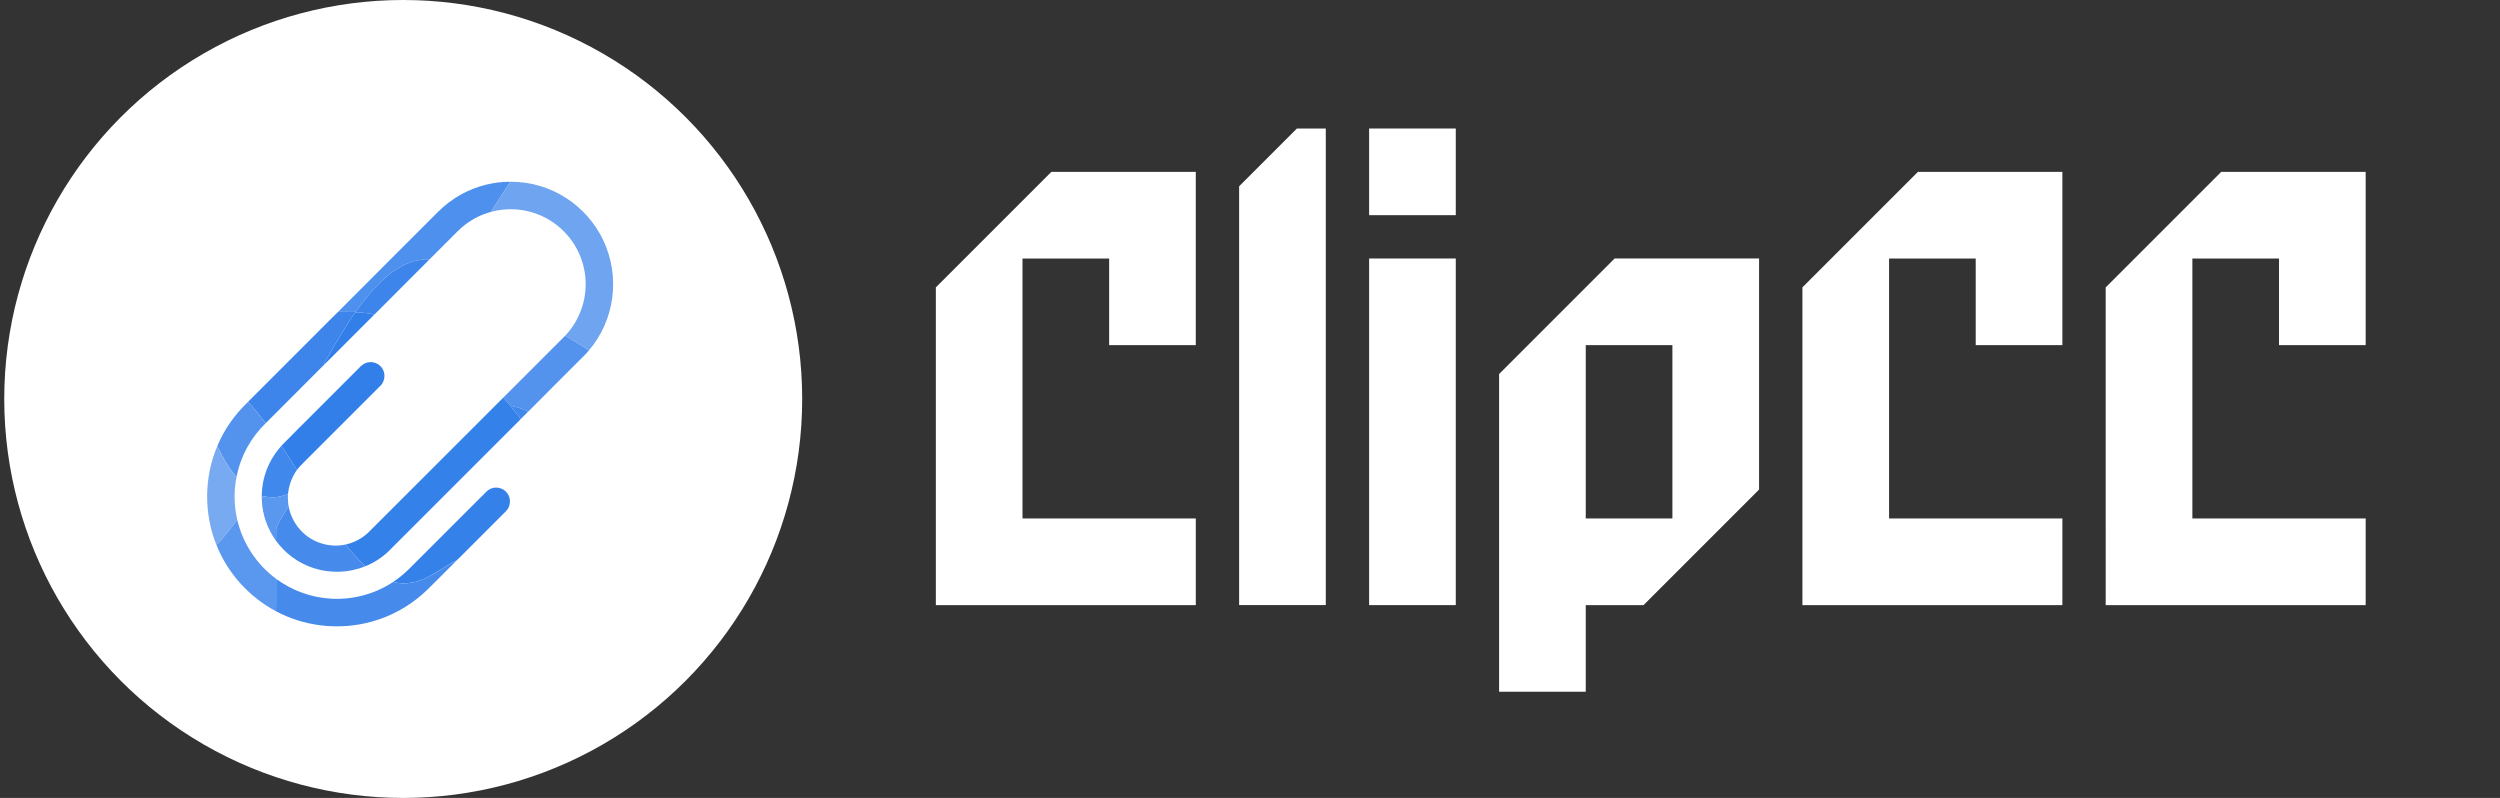 <?xml version="1.0" encoding="utf-8"?>
<!-- Generator: Adobe Illustrator 15.0.0, SVG Export Plug-In . SVG Version: 6.00 Build 0)  -->
<!DOCTYPE svg PUBLIC "-//W3C//DTD SVG 1.1//EN" "http://www.w3.org/Graphics/SVG/1.1/DTD/svg11.dtd">
<svg version="1.1" id="图层_1" xmlns="http://www.w3.org/2000/svg" xmlns:xlink="http://www.w3.org/1999/xlink" x="0px" y="0px"
	 width="510.688px" height="163px" viewBox="0 0 510.688 163" enable-background="new 0 0 510.688 163" xml:space="preserve">
<rect x="0" y="0" width="510.688" height="163" fill="#333333" stroke="none"/>
<g id="_x23_ffffffff">
</g>
<circle fill="#FFFFFF" cx="82.367" cy="81.5" r="81.5"/>
<g>
	<g id="_x23_4d90edff">
		<path fill="#4D90ED" d="M94.311,39.655c3.034-1.647,6.485-2.54,9.941-2.525c-1.371,2.018-2.669,4.082-3.962,6.148
			c-1.869,0.516-3.646,1.376-5.19,2.553c-1.254,0.928-2.282,2.11-3.397,3.191c-1.318,1.316-2.639,2.639-3.959,3.958
			c-2.346-0.123-4.648,0.706-6.618,1.932c-1.376,0.889-2.654,1.938-3.778,3.128c-1.516,1.449-2.811,3.105-4.057,4.787
			c-0.225,0.281-0.385,0.624-0.67,0.849c-0.221,0.066-0.455,0.044-0.682,0.044c-0.957-0.035-1.918,0.007-2.876-0.012
			c6.759-6.798,13.554-13.559,20.325-20.343C90.842,41.904,92.496,40.637,94.311,39.655z"/>
	</g>
	<g id="_x23_6ea4f0ff">
		<path fill="#6EA4F0" d="M100.291,43.277c1.293-2.066,2.591-4.132,3.962-6.148c4.004-0.028,8.011,1.133,11.375,3.309
			c3.229,2.073,5.878,5.05,7.543,8.51c1.778,3.673,2.44,7.875,1.89,11.917c-0.514,3.92-2.181,7.681-4.74,10.691
			c-1.621-0.993-3.24-1.988-4.857-2.99c2.646-2.79,4.177-6.604,4.172-10.45c0.034-3.894-1.5-7.768-4.191-10.577
			c-2.672-2.854-6.474-4.61-10.381-4.78C103.458,42.671,101.84,42.858,100.291,43.277z"/>
	</g>
	<g id="_x23_3d85ebff">
		<path fill="#3D85EB" d="M81.125,54.911c1.97-1.226,4.273-2.055,6.619-1.932c-3.754,3.771-7.53,7.518-11.278,11.293l-0.015-0.003
			c-0.853-0.259-1.746-0.302-2.623-0.422c-0.411-0.045-0.836-0.102-1.242,0.006c-0.289,0.291-0.489,0.653-0.727,0.984
			c-1.887,2.839-3.617,5.776-5.273,8.753c-0.162,0.3-0.342,0.6-0.403,0.939c-3.938,3.97-7.917,7.918-11.868,11.882
			c-0.322-0.228-0.513-0.578-0.754-0.877c-0.933-1.179-1.869-2.354-2.891-3.454c4.91-4.92,9.83-9.831,14.744-14.75
			c1.22-1.203,2.414-2.438,3.648-3.625c0.958,0.017,1.918-0.025,2.877,0.012c0.225,0,0.459,0.022,0.68-0.044
			c0.287-0.225,0.445-0.565,0.67-0.849c1.246-1.684,2.541-3.338,4.057-4.787C78.47,56.847,79.748,55.8,81.125,54.911z"/>
	</g>
	<g id="_x23_327feaff">
		<path fill="#327FEA" d="M72.585,63.854c0.404-0.105,0.83-0.051,1.242-0.006c0.877,0.12,1.771,0.163,2.623,0.422
			c-2.42,2.446-4.869,4.871-7.299,7.311c-0.992,0.98-1.961,1.986-2.969,2.952c0.063-0.342,0.241-0.642,0.403-0.939
			c1.657-2.977,3.388-5.914,5.272-8.753C72.097,64.509,72.296,64.145,72.585,63.854z"/>
		<path fill="#327FEA" d="M74.607,74.202c1.029-0.459,2.33-0.218,3.111,0.601c1.105,1.037,1.078,2.974-0.02,4.008
			c-5.133,5.128-10.26,10.262-15.396,15.391c-0.558,0.588-1.168,1.127-1.635,1.797c-1.056-1.653-2.111-3.304-3.171-4.953
			c2.271-2.34,4.607-4.619,6.906-6.935c2.826-2.828,5.654-5.654,8.481-8.483C73.424,75.114,73.898,74.492,74.607,74.202z"/>
	</g>
	<g id="_x23_5393edff">
		<path fill="#5393ED" d="M102.811,81.221c4.216-4.221,8.439-8.432,12.651-12.654c1.617,1.002,3.236,1.997,4.857,2.99
			c-0.584,0.731-1.275,1.362-1.929,2.026c-3.499,3.509-7.016,6.998-10.503,10.521l-0.013-0.012c-0.472-0.35-1.062-0.463-1.593-0.683
			c-0.659-0.171-1.291-0.487-1.982-0.486C103.771,82.384,103.301,81.795,102.811,81.221z"/>
		<path fill="#5393ED" d="M44.376,91.168c1.405-3.438,3.618-6.518,6.293-9.085c1.022,1.101,1.958,2.276,2.891,3.454
			c0.241,0.299,0.432,0.65,0.754,0.877c-3.025,2.9-5.151,6.738-5.958,10.854c-0.045,0.015-0.135,0.031-0.181,0.045
			c-1.092-1.315-2.005-2.773-2.821-4.277C45.016,92.418,44.74,91.77,44.376,91.168z"/>
	</g>
	<g id="_x23_3581eaff">
		<path fill="#3581EA" d="M75.191,108.823c9.213-9.19,18.403-18.412,27.62-27.604c0.49,0.574,0.962,1.163,1.489,1.702
			c0.361,0.524,0.809,0.981,1.184,1.497c0.293,0.4,0.67,0.751,0.854,1.227c-9.022,9.021-18.038,18.041-27.06,27.059
			c-1.352,1.257-2.926,2.277-4.64,2.962c-1.503-1.325-2.784-2.879-4.046-4.433C72.304,110.855,73.912,110.021,75.191,108.823z"/>
		<path fill="#3581EA" d="M99.388,100.408c0.675-0.67,1.714-0.965,2.637-0.717c0.797,0.178,1.49,0.738,1.853,1.47
			c0.528,1.04,0.327,2.399-0.495,3.233c-2.668,2.683-5.35,5.353-8.021,8.022c-0.715,0.703-1.404,1.435-2.138,2.11
			c-0.528,0.111-0.944,0.479-1.405,0.742c-1.203,0.73-2.406,1.473-3.633,2.16c-2.048,1.24-4.498,2.002-6.902,1.646
			c-0.304-0.038-0.633-0.053-0.877-0.262c1.431-0.95,2.713-2.102,3.9-3.332C89.334,110.463,94.363,105.438,99.388,100.408z"/>
	</g>
	<g id="_x23_4188ebff">
		<path fill="#4188EB" d="M104.3,82.923c0.691-0.001,1.322,0.316,1.982,0.486c0.531,0.22,1.123,0.333,1.593,0.683
			c-0.501,0.529-1.03,1.028-1.537,1.555c-0.185-0.478-0.562-0.82-0.854-1.227C105.107,83.905,104.662,83.447,104.3,82.923z"/>
	</g>
	<g id="_x23_4188ecff">
		<path fill="#4188EC" d="M56.206,92.675c0.394-0.569,0.843-1.103,1.292-1.632c1.061,1.65,2.117,3.3,3.172,4.953
			c-1.059,1.445-1.672,3.186-1.844,4.964c-0.926,0.286-1.861,0.577-2.836,0.62c-0.817,0.059-1.625-0.107-2.42-0.273
			c-0.015,0.313-0.045,0.617-0.076,0.93C53.281,98.861,54.278,95.443,56.206,92.675z"/>
	</g>
	<g id="_x23_78aaf1ff">
		<path fill="#78AAF1" d="M44.198,111.287c-2.568-6.389-2.514-13.781,0.178-20.119c0.364,0.604,0.639,1.25,0.977,1.864
			c0.816,1.504,1.729,2.962,2.821,4.28c0.046-0.017,0.136-0.033,0.181-0.045c-0.629,2.918-0.561,5.975,0.102,8.881
			c-0.993,1.427-2.08,2.785-3.235,4.082C44.906,110.607,44.563,110.959,44.198,111.287z"/>
	</g>
	<g id="_x23_5a97eeff">
		<path fill="#5A97EE" d="M55.988,101.58c0.975-0.043,1.912-0.334,2.837-0.62c-0.034,0.839-0.014,1.683,0.142,2.51
			c-0.174,0.195-0.341,0.401-0.472,0.634c-0.604,1.031-1.248,2.045-1.764,3.125c-0.152,0.312-0.327,0.623-0.325,0.979
			c-0.018,0.751,0.028,1.5-0.028,2.249c-1.731-2.38-2.762-5.274-2.888-8.22c0.031-0.313,0.061-0.616,0.076-0.93
			C54.363,101.473,55.171,101.639,55.988,101.58z"/>
		<path fill="#5A97EE" d="M45.223,110.23c1.155-1.297,2.242-2.655,3.235-4.082c1.109,4.83,4.002,9.222,8.012,12.134l-0.001,0.012
			c-0.115,0.662-0.045,1.335-0.06,2.004c-0.015,1.522,0.027,3.048-0.021,4.572c-5.489-2.907-9.906-7.802-12.188-13.583
			C44.563,110.959,44.906,110.607,45.223,110.23z"/>
	</g>
	<g id="_x23_468becff">
		<path fill="#468BEC" d="M58.496,104.102c0.131-0.229,0.297-0.438,0.472-0.634c0.343,1.79,1.174,3.489,2.418,4.826
			c2.267,2.513,5.903,3.683,9.208,2.938c1.264,1.551,2.543,3.104,4.046,4.43c-3.349,1.38-7.188,1.513-10.628,0.371
			c-3.049-0.989-5.762-2.979-7.632-5.582c0.057-0.749,0.011-1.498,0.028-2.249c-0.001-0.354,0.173-0.667,0.325-0.978
			C57.248,106.146,57.891,105.135,58.496,104.102z"/>
		<path fill="#468BEC" d="M91.818,115.277c0.461-0.264,0.877-0.631,1.406-0.744c-1.215,1.265-2.479,2.484-3.711,3.73
			c-1.377,1.363-2.711,2.781-4.246,3.979c-3.109,2.474-6.792,4.224-10.674,5.074c-6.104,1.365-12.688,0.506-18.206-2.451
			c0.049-1.524,0.006-3.051,0.022-4.574c0.014-0.667-0.055-1.34,0.059-2.002c3.219,2.354,7.111,3.771,11.096,3.998
			c4.504,0.286,9.096-0.952,12.844-3.473c0.242,0.211,0.572,0.227,0.875,0.265c2.406,0.354,4.855-0.404,6.903-1.646
			C89.414,116.747,90.615,116.01,91.818,115.277z"/>
	</g>
</g>
<g>
	<path fill="#FFFFFF" d="M191.17,58.704l23.602-23.602h29.498v35.403h-17.698V52.806h-17.701v53.1h35.401v17.701H191.17V58.704
		L191.17,58.704z"/>
	<path fill="#FFFFFF" d="M264.926,26.252h5.899v97.355h-17.702V38.053L264.926,26.252z"/>
	<path fill="#FFFFFF" d="M297.378,26.252v17.701h-17.701V26.252H297.378z M297.378,52.804v70.805h-17.701V52.804H297.378z"/>
	<path fill="#FFFFFF" d="M359.334,52.804v47.203l-23.603,23.603H323.93v17.699h-17.701V76.405l23.602-23.604h29.504V52.804
		L359.334,52.804z M323.932,105.908h17.698V70.505h-17.698V105.908z"/>
	<path fill="#FFFFFF" d="M368.186,58.704l23.603-23.602h29.501v35.403h-17.701V52.806h-17.699v53.1h35.402v17.701h-53.104V58.704
		H368.186z"/>
	<path fill="#FFFFFF" d="M430.141,58.704l23.604-23.602h29.502v35.403h-17.701V52.806h-17.699v53.1h35.402v17.701h-53.104
		L430.141,58.704L430.141,58.704z"/>
</g>
</svg>
